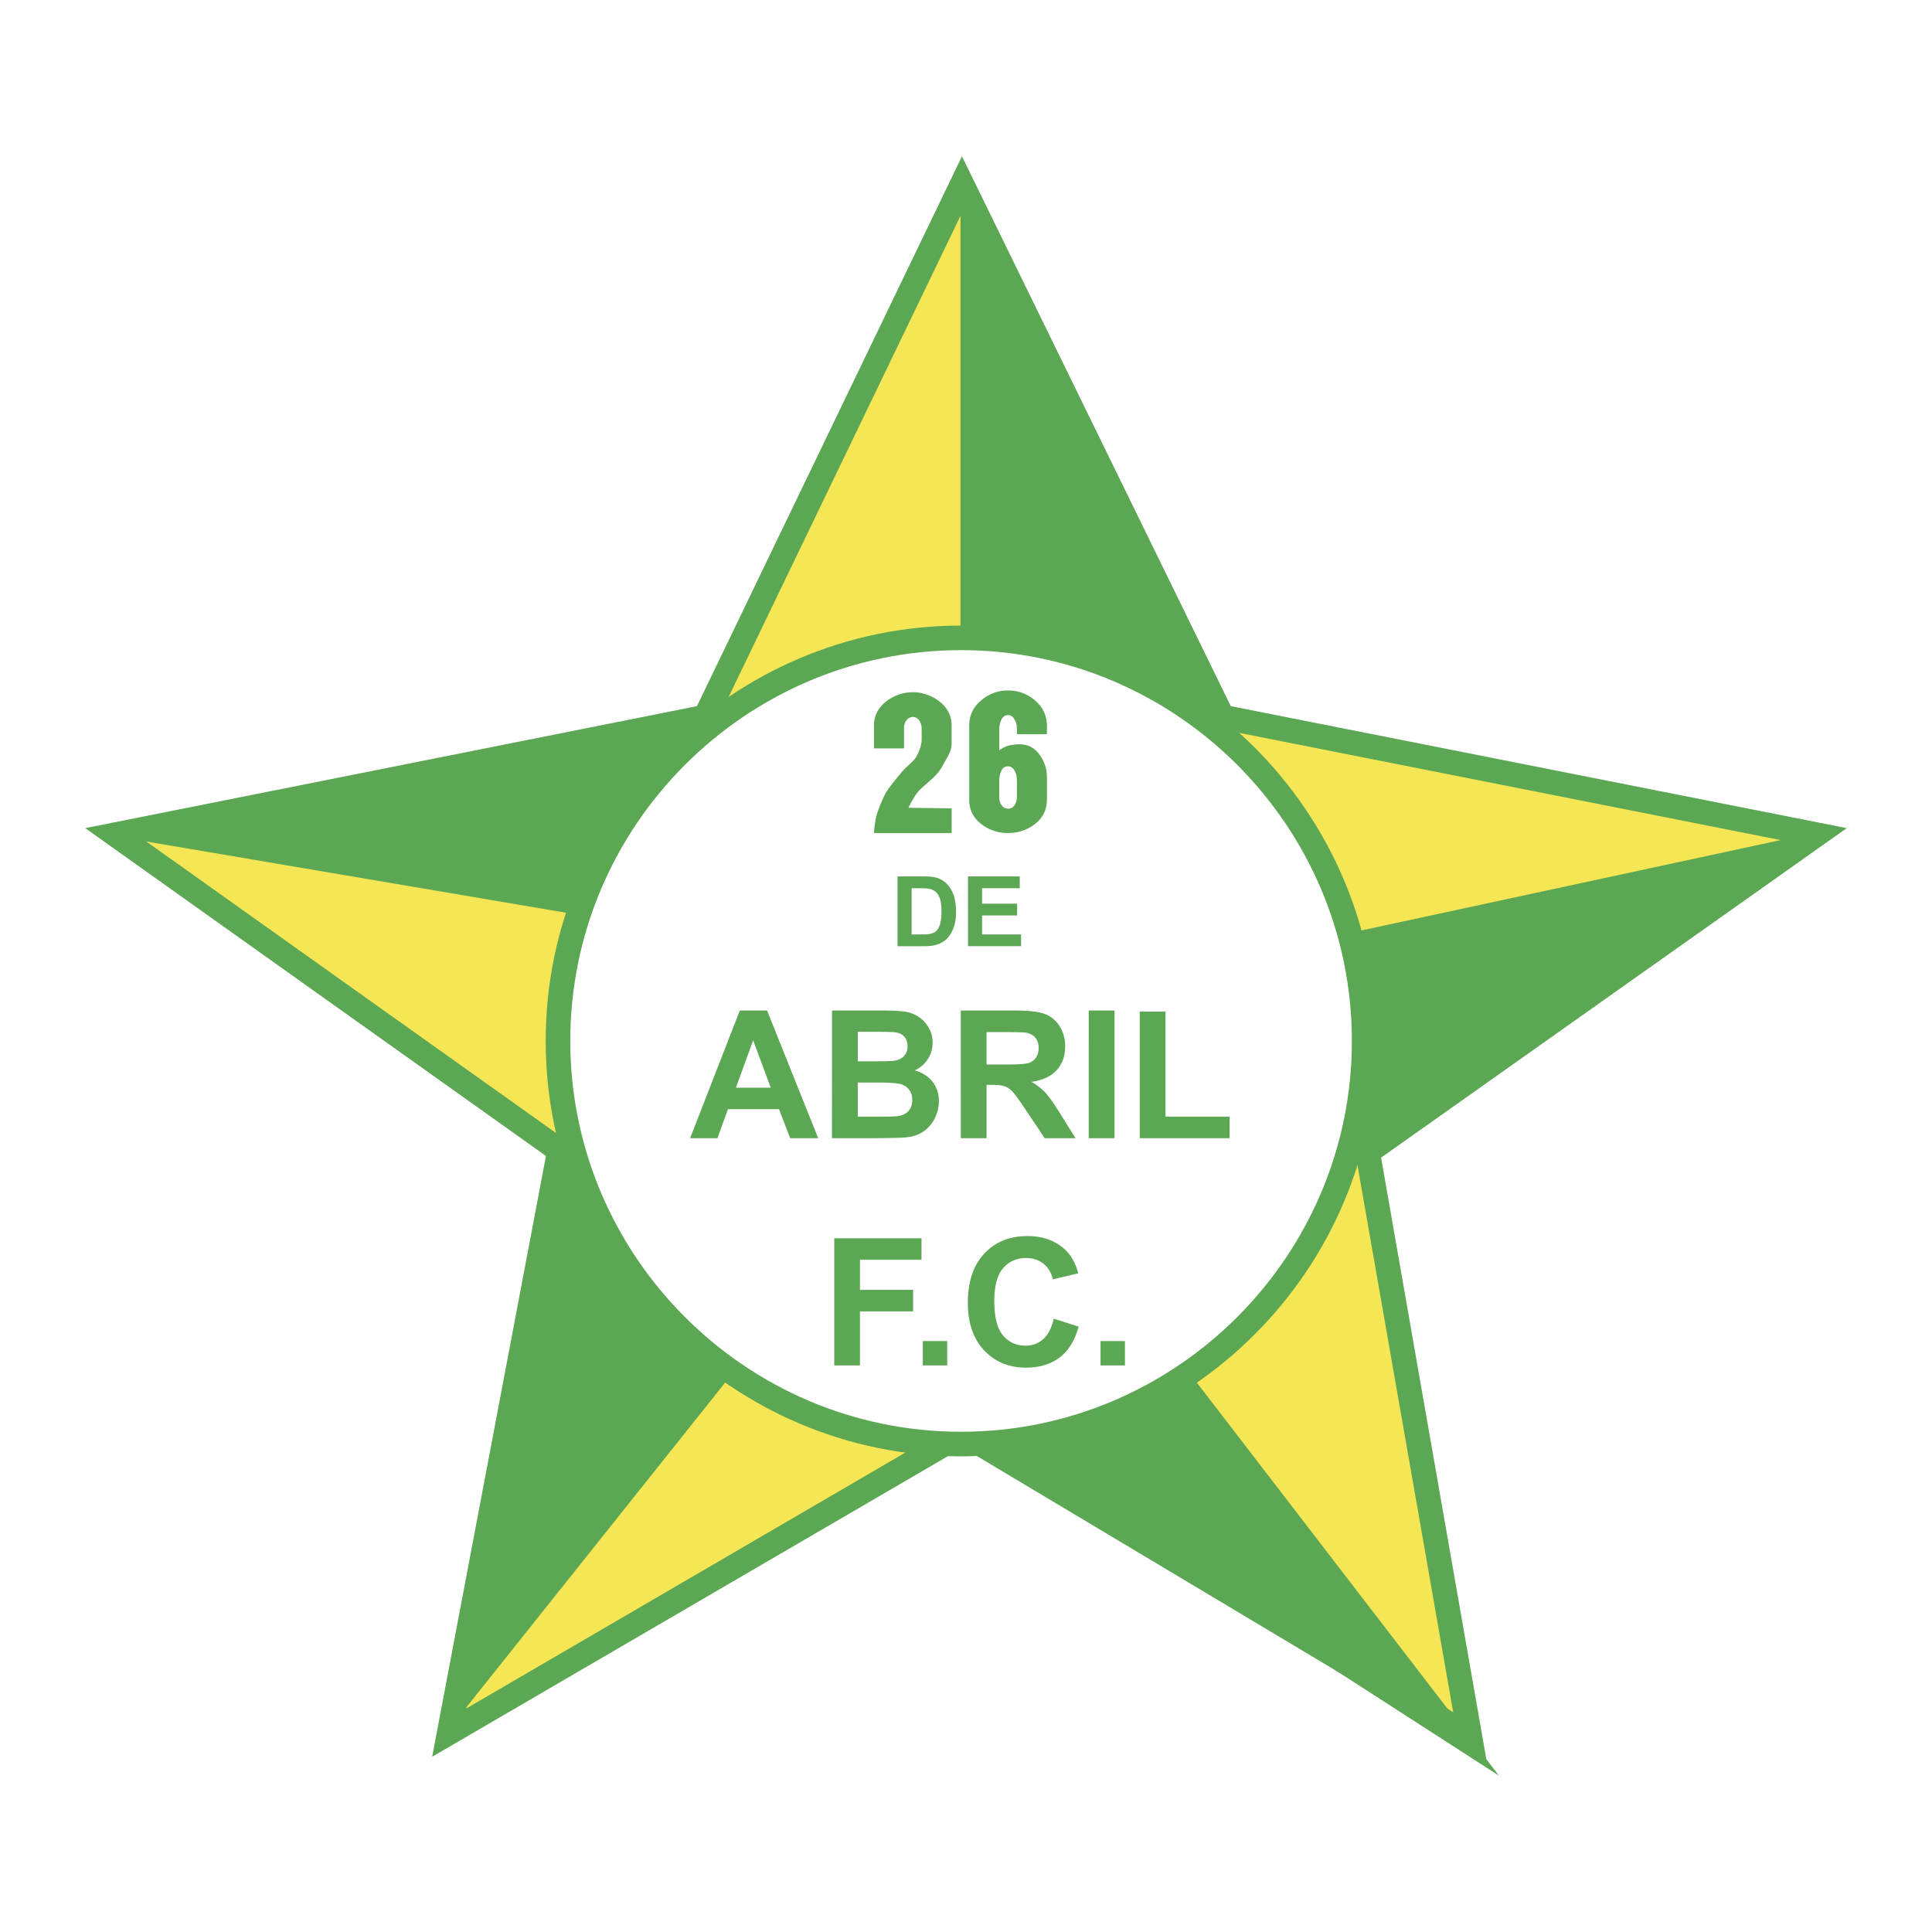 <svg xmlns="http://www.w3.org/2000/svg" width="2500" height="2500" viewBox="0 0 192.756 192.756"><path fill-rule="evenodd" clip-rule="evenodd" fill="#fff" d="M0 0h192.756v192.756H0V0z"/><path fill-rule="evenodd" clip-rule="evenodd" fill="#f4e654" d="M96.055 143.002l50.595 30.24-10.199-58.297 44.762-31.674-59.25-11.734L95.981 18.4l-25.61 53.137-58.847 11.734 44.294 31.516-11 58.078 51.237-29.863z"/><path d="M96.683 141.953l48.302 28.869-9.74-55.666-.133-.766.631-.447 42.434-30.025-56.448-11.178-.6-.119-.268-.547-24.873-50.87-24.515 50.865-.266.552-.597.119-56.066 11.18 41.984 29.872.639.455-.146.766-10.501 55.444 48.922-28.514.62-.361.621.371zm49.34 32.338l-49.975-29.869-50.617 29.502-2.314 1.348.499-2.633 10.855-57.309-43.656-31.062-2.311-1.645 2.781-.555 58.25-11.615 25.344-52.585 1.095-2.272 1.109 2.267 25.713 52.59 58.652 11.616 2.803.556-2.33 1.648-44.129 31.225 10.064 57.533.461 2.633-2.294-1.373z" fill="#5ba753"/><path fill-rule="evenodd" clip-rule="evenodd" fill="#5ba753" d="M95.829 18.796v54.783h26.519L95.829 18.796zM133.283 116.791l-9.771-21.305 58.428-12.594c-.001 0-48.885 33.899-48.657 33.899zM11.325 83.402l61.472 10.433-2.803-21.792-58.669 11.359zM44.543 172.828l32.767-41.111-21.103-16.772-11.664 57.883zM149.555 177.16l-32.465-42.23-20.576 8.033 53.041 34.197z"/><path d="M95.888 63.639c22.151 0 40.217 18.066 40.217 40.218 0 22.15-18.066 40.217-40.217 40.217s-40.217-18.066-40.217-40.217 18.066-40.218 40.217-40.218z" fill-rule="evenodd" clip-rule="evenodd" fill="#fff"/><path d="M95.888 62.413c11.415 0 21.776 4.654 29.284 12.162 7.506 7.507 12.16 17.868 12.16 29.281v.002c0 11.414-4.654 21.775-12.16 29.281-7.508 7.508-17.869 12.162-29.282 12.162h-.002c-11.414 0-21.775-4.654-29.282-12.162-7.507-7.506-12.161-17.867-12.161-29.281v-.002c0-11.414 4.654-21.774 12.162-29.282 7.506-7.507 17.867-12.161 29.281-12.161zm.001 2.452h-.002c-10.736 0-20.483 4.379-27.547 11.443s-11.443 16.811-11.443 27.547v.002c0 10.736 4.379 20.484 11.442 27.547 7.063 7.064 16.811 11.443 27.548 11.443h.002c10.737 0 20.483-4.379 27.547-11.441 7.062-7.064 11.441-16.812 11.441-27.549v-.002c0-10.737-4.379-20.484-11.441-27.547-7.063-7.063-16.809-11.443-27.547-11.443z" fill="#5ba753"/><path d="M87.198 72.373c0-.469.099-.904.298-1.301.199-.398.501-.76.898-1.075a4.6 4.6 0 0 1 1.265-.695 4.197 4.197 0 0 1 1.411-.238c.492 0 .963.08 1.407.238a4.65 4.65 0 0 1 1.27.695c.398.315.698.675.896 1.073.199.397.3.846.3 1.34v1.638c0 .162-.009.311-.025.438a2.017 2.017 0 0 1-.08.353 3.722 3.722 0 0 1-.281.633.527.527 0 0 1-.043.096 1.28 1.28 0 0 0-.045.08.56.56 0 0 0-.053.096.252.252 0 0 1-.053.081c-.034.057-.071.118-.105.183-.034.064-.071.128-.105.188a.085.085 0 0 0-.027.041c-.004.019-.016.041-.025.064-.012.009-.023.022-.028.034s-.009.025-.009.036a6.222 6.222 0 0 1-.325.52c-.11.158-.233.302-.362.43-.057.06-.119.121-.183.185l-.188.186a8.999 8.999 0 0 0-.201.174 6.337 6.337 0 0 0-.185.178c-.012.009-.025.021-.035.025-.012.004-.025.009-.036.009l-.025.027c-.005.004-.009.016-.009.025-.117.105-.238.213-.361.318a5.972 5.972 0 0 0-.361.334 3.616 3.616 0 0 0-.334.387 4.739 4.739 0 0 0-.368.581c-.023.034-.048.07-.071.107a.158.158 0 0 0-.034.041.126.126 0 0 0-.018.064c-.011.009-.025.024-.037.043s-.025.039-.034.062a.115.115 0 0 0-.028.043c-.004.018-.016.039-.025.062a.046.046 0 0 1-.018.034c-.012.012-.019.023-.019.028v.027a.482.482 0 0 1-.043.078.397.397 0 0 0-.043.08.098.098 0 0 0-.027.043.219.219 0 0 0-.009.043c-.009.023-.021.044-.025.053a.172.172 0 0 1-.028.037l4.314.053v2.463h-7.747a10.111 10.111 0 0 1 .194-1.504c.034-.158.078-.316.124-.467.035-.117.073-.233.114-.343l.133-.343c.045-.116.096-.238.148-.359.053-.124.11-.251.167-.38.069-.165.144-.32.22-.466s.156-.279.238-.396c.083-.128.169-.251.256-.361a8.04 8.04 0 0 0 .256-.343c.068-.082.142-.167.21-.254.069-.086.142-.174.21-.256.069-.094.144-.186.22-.272.078-.087.158-.188.238-.293.035-.045.073-.089.114-.13l.133-.133c.034-.046.073-.091.114-.133.042-.041.087-.08.133-.114a.079.079 0 0 0 .025-.034c.004-.012.016-.025.027-.037a.054.054 0 0 0 .034-.016l.037-.037a1.953 1.953 0 0 0 .14-.123l.105-.105a1.74 1.74 0 0 1 .124-.105c.037-.034.073-.073.107-.114.035-.041.071-.08.105-.114.069-.069.142-.153.21-.245.068-.094.13-.201.176-.318a.6.6 0 0 0 .035-.08.586.586 0 0 1 .055-.096l.035-.08.034-.08a.509.509 0 0 0 .034-.078c.011-.028.025-.057.037-.081 0-.022.007-.05.019-.077.011-.03.025-.058.034-.08a2.802 2.802 0 0 0 .105-.423.907.907 0 0 0 .046-.236c.005-.086.009-.18.009-.274v-1.127V72.588a1.46 1.46 0 0 0-.08-.37 2.166 2.166 0 0 0-.167-.353.924.924 0 0 0-.281-.245.712.712 0 0 0-.353-.089.768.768 0 0 0-.617.315 1.166 1.166 0 0 0-.183.327c-.041.11-.069.233-.08.362v2.129h-2.994l-.001-2.291zm17.253 7.395c0 .517-.104.979-.303 1.381a2.992 2.992 0 0 1-.896 1.066c-.396.304-.822.53-1.266.677-.447.146-.918.22-1.41.22a4.28 4.28 0 0 1-2.676-.897 3.04 3.04 0 0 1-.898-1.064c-.2-.405-.3-.855-.3-1.349v-7.429c0-.48.099-.933.291-1.354.191-.421.492-.798.89-1.128a3.975 3.975 0 0 1 1.258-.757 4.172 4.172 0 0 1 1.436-.247c.504 0 .982.082 1.426.247.445.165.869.418 1.268.757.385.33.682.707.879 1.128.199.421.301.887.301 1.391v.844h-2.992v-.528-.034c-.012-.012-.018-.025-.018-.034v-.037-.078-.08a1.431 1.431 0 0 0-.088-.396 2.016 2.016 0 0 0-.178-.361.66.66 0 0 0-.598-.352.7.7 0 0 0-.361.087c-.1.06-.188.148-.256.265s-.123.238-.158.359a3.797 3.797 0 0 0-.086.398V72.534a.146.146 0 0 0-.02.05v2.256c.023-.011.051-.027.078-.043a.398.398 0 0 1 .1-.046.375.375 0 0 0 .033-.035.162.162 0 0 1 .053-.034.084.084 0 0 0 .043-.018c.02-.012.035-.025.047-.035a2.558 2.558 0 0 1 .774-.283c.127-.022.271-.043.422-.059a3.83 3.83 0 0 1 .477-.027c.408 0 .777.082 1.1.245.322.164.615.418.871.759.248.338.436.698.562 1.073.129.375.195.769.195 1.18v2.253-.002zm-2.994-1.938v-.034a.052.052 0 0 1-.018-.034v-.037-.078-.081a1.473 1.473 0 0 0-.088-.396 2.05 2.05 0 0 0-.178-.361.715.715 0 0 0-.254-.263.67.67 0 0 0-.344-.089.72.72 0 0 0-.361.086c-.1.06-.188.149-.256.266s-.123.238-.158.361a3.87 3.87 0 0 0-.086.396V77.638c-.012.022-.02.041-.02.053V79.682c.012.117.039.235.078.35a1.2 1.2 0 0 0 .186.336.798.798 0 0 0 .281.236.786.786 0 0 0 .686.002.813.813 0 0 0 .285-.256c.068-.105.125-.22.166-.343s.068-.251.08-.38v-.017-1.78h.001zM89.546 87.437l2.569.002c.579 0 1.022.044 1.326.132.406.12.758.335 1.049.641.291.307.513.684.665 1.129.152.445.229.993.229 1.646 0 .574-.072 1.068-.213 1.482-.174.505-.423.917-.746 1.23-.244.237-.574.423-.988.556-.311.098-.727.147-1.245.147h-2.645v-6.965h-.001zm1.407 1.179l-.001 4.612h1.051c.392 0 .676-.022.85-.065.228-.057.417-.154.566-.289.15-.137.274-.362.369-.673.095-.312.143-.738.143-1.276 0-.537-.048-.951-.143-1.238-.095-.288-.229-.515-.399-.675a1.34 1.34 0 0 0-.65-.329c-.196-.043-.582-.065-1.154-.065l-.632-.002zm5.624 5.785l-.001-6.962h5.165v1.178h-3.758v1.543h3.496v1.174h-3.496v1.894h3.891v1.173h-5.297zM83.235 136.232v-12.691h8.702v2.146h-6.14v3.004h5.301v2.148h-5.301v5.393h-2.562zm8.833 0v-2.434h2.433v2.434h-2.433zm13.065-4.668l2.484.791c-.381 1.385-1.014 2.414-1.898 3.084-.885.674-2.012 1.01-3.373 1.01-1.686 0-3.072-.576-4.156-1.727s-1.629-2.727-1.629-4.723c0-2.111.547-3.754 1.637-4.922 1.092-1.168 2.527-1.754 4.303-1.754 1.553 0 2.814.459 3.785 1.375.576.545 1.01 1.324 1.297 2.338l-2.537.607c-.148-.658-.465-1.178-.939-1.559-.475-.379-1.055-.57-1.734-.57-.939 0-1.705.338-2.291 1.012-.584.674-.879 1.771-.879 3.281 0 1.604.291 2.75.867 3.43.574.682 1.328 1.021 2.25 1.021.682 0 1.27-.217 1.758-.648.49-.434.846-1.115 1.057-2.045v-.001h-.002zm4.668 4.668v-2.434h2.434v2.434h-2.434zM81.632 113.557h-2.798l-1.111-2.893H72.63l-1.05 2.893h-2.728l4.959-12.736h2.721l5.1 12.736zm-4.734-5.039l-1.755-4.727-1.722 4.729 3.477-.002zm6.11-7.7l5.09.002c1.008 0 1.76.043 2.254.125.495.084.938.262 1.329.527.391.266.719.621.978 1.064.259.443.391.939.391 1.49 0 .596-.162 1.145-.481 1.641a2.983 2.983 0 0 1-1.308 1.121c.774.225 1.371.611 1.787 1.154.417.545.627 1.186.627 1.922 0 .576-.134 1.143-.402 1.689a3.424 3.424 0 0 1-1.103 1.311c-.467.328-1.043.531-1.727.605-.428.047-1.464.076-3.101.086h-4.337l.003-12.737zm2.571 2.12v2.949h1.685c1.001 0 1.625-.018 1.868-.045.439-.051.786-.205 1.036-.455.252-.252.379-.586.379-.996 0-.393-.108-.715-.323-.959-.218-.246-.541-.396-.971-.447-.254-.027-.987-.043-2.196-.043l-1.478-.004zm0 5.066v3.406h2.379c.927 0 1.517-.027 1.764-.078.381-.068.693-.238.934-.506.24-.268.36-.631.36-1.082 0-.381-.092-.707-.277-.973s-.453-.463-.802-.584c-.352-.119-1.112-.182-2.281-.182l-2.077-.001zm10.28 5.553l-.002-12.736h5.415c1.359 0 2.35.115 2.965.342.615.23 1.109.639 1.48 1.221.369.586.557 1.256.557 2.008 0 .957-.281 1.746-.842 2.369-.561.621-1.402 1.016-2.52 1.176.555.324 1.018.68 1.379 1.068.359.389.85 1.08 1.463 2.07l1.555 2.482h-3.076l-1.859-2.77c-.658-.99-1.111-1.615-1.354-1.873-.244-.258-.502-.438-.771-.531-.273-.096-.707-.145-1.299-.145h-.52v5.318h-2.571v.001zm2.571-7.352l1.902.002c1.232 0 2.004-.053 2.311-.154.307-.104.549-.285.721-.539.174-.254.262-.576.262-.957 0-.428-.117-.773-.342-1.037-.23-.264-.553-.432-.969-.5-.209-.027-.838-.045-1.879-.045H98.43v3.23zm10.193 7.352V100.82h2.57v12.736h-2.57v.001zm5.09 0v-12.631h2.57v10.484h6.395v2.146h-8.965v.001z" fill-rule="evenodd" clip-rule="evenodd" fill="#5ba753"/></svg>